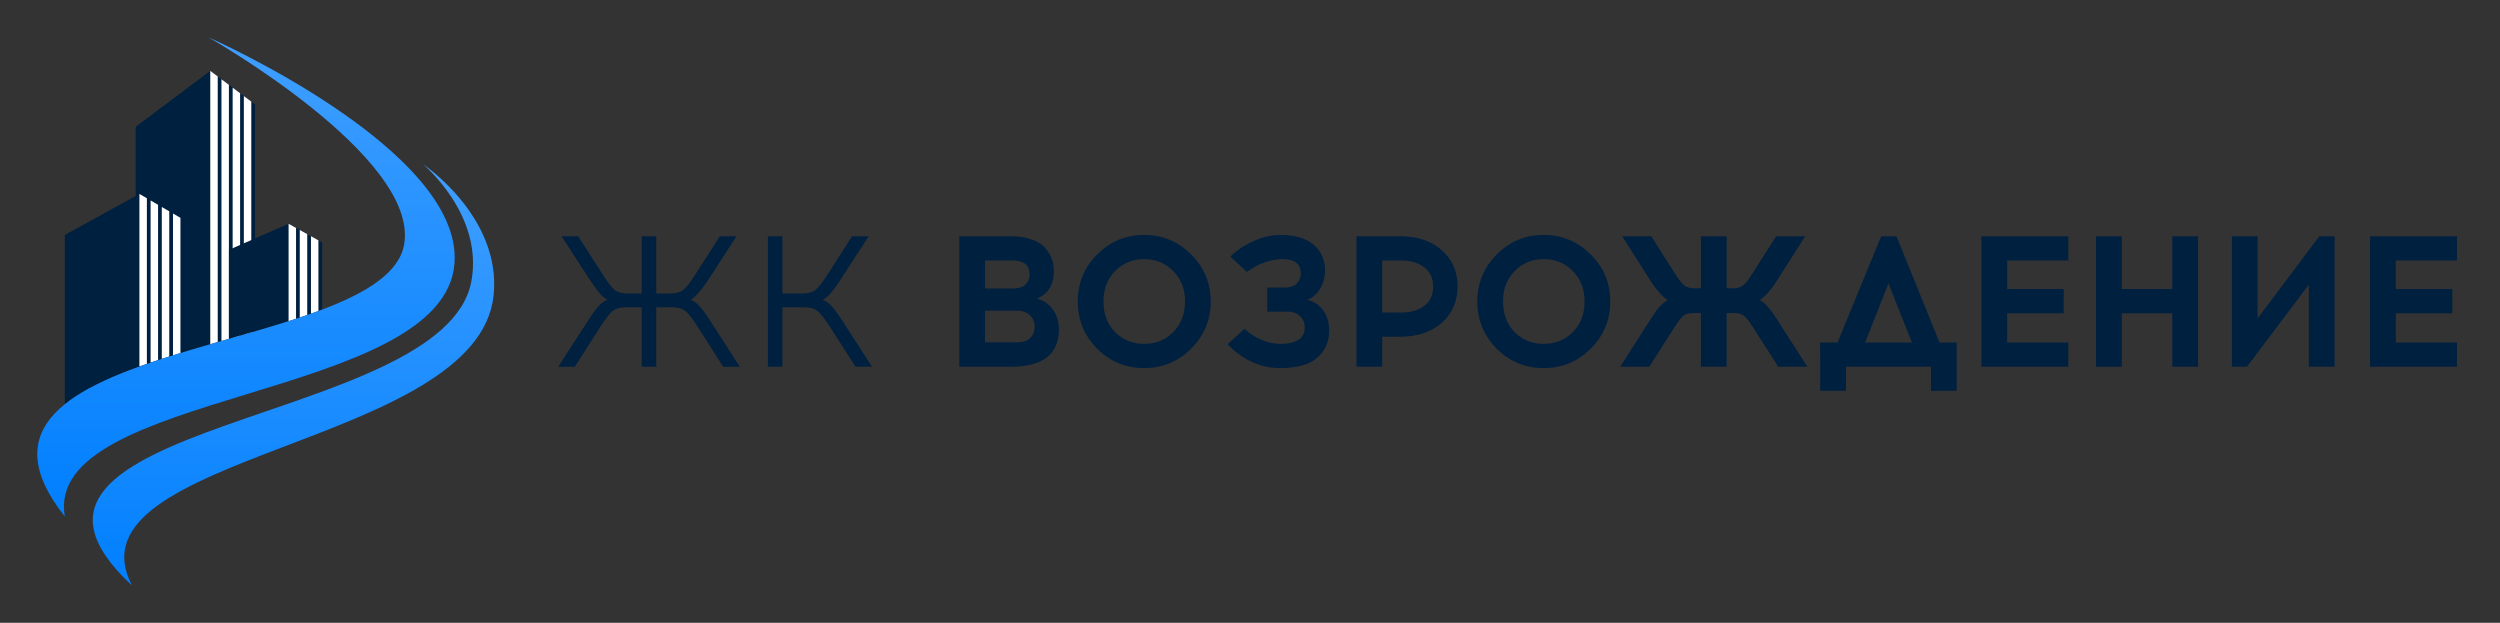 <svg width="281" height="70" fill="none" xmlns="http://www.w3.org/2000/svg"><rect width="100%" height="100%" fill="#333333" stroke="none"/><path d="M81.29 41.224l-2.976-4.652c-.53-.825-.964-1.37-1.3-1.635-.335-.265-.852-.398-1.55-.398h-1.698v6.685h-1.635V34.54h-1.697c-.698 0-1.216.133-1.551.398-.321.265-.755.81-1.3 1.635l-2.975 4.652h-1.866l3.374-5.218c.49-.755.88-1.293 1.174-1.614a2.44 2.44 0 011.027-.692c-.293-.14-.58-.363-.86-.67-.278-.322-.649-.825-1.11-1.51l-3.228-4.966h1.866l2.829 4.4c.545.84.978 1.391 1.3 1.657.335.251.852.377 1.55.377h1.467v-6.434h1.635v6.434h1.467c.713 0 1.23-.133 1.551-.398.335-.266.769-.81 1.3-1.635l2.829-4.401h1.865l-3.207 4.967c-.838 1.23-1.494 1.956-1.97 2.18.364.125.692.349.986.67.307.321.712.866 1.215 1.635l3.353 5.218H81.29zm14.867 0l-2.976-4.652c-.544-.825-.985-1.37-1.32-1.635-.321-.265-.831-.398-1.53-.398h-2.39v6.685h-1.634v-14.67h1.635v6.434H90.1c.698 0 1.208-.126 1.53-.377.335-.266.775-.818 1.32-1.656l2.83-4.401h1.864l-3.227 4.967c-.461.684-.831 1.187-1.11 1.509-.28.307-.567.53-.86.67.377.126.712.357 1.006.692.308.321.706.86 1.195 1.614l3.374 5.218h-1.866zm11.668-14.67h5.658c1.006 0 1.859.133 2.557.398.699.251 1.209.594 1.53 1.027.336.433.566.845.692 1.236.126.392.188.804.188 1.237 0 1.565-.643 2.606-1.928 3.123a3.014 3.014 0 011.824 1.215c.446.615.67 1.355.67 2.222 0 2.808-1.809 4.212-5.428 4.212h-5.763v-14.67zm2.892 2.724v3.144h3.081c.698 0 1.194-.154 1.488-.461a1.6 1.6 0 00.44-1.11c0-1.049-.643-1.573-1.928-1.573h-3.081zm0 5.638v3.563h3.479c.74 0 1.271-.16 1.593-.482.335-.336.503-.769.503-1.3a1.67 1.67 0 00-.524-1.257c-.336-.35-.859-.524-1.572-.524h-3.479zm12.604-6.308c1.453-1.467 3.213-2.2 5.281-2.2 2.068 0 3.828.733 5.282 2.2 1.467 1.453 2.2 3.213 2.2 5.281 0 2.068-.733 3.836-2.2 5.303-1.454 1.453-3.214 2.18-5.282 2.18s-3.828-.727-5.281-2.18c-1.453-1.467-2.18-3.235-2.18-5.303s.727-3.828 2.18-5.281zm8.551 1.865c-.881-.894-1.97-1.341-3.27-1.341-1.299 0-2.389.447-3.269 1.341-.867.894-1.3 2.033-1.3 3.416 0 1.397.433 2.543 1.3 3.437.88.88 1.97 1.32 3.269 1.32 1.313 0 2.403-.44 3.27-1.32.88-.894 1.32-2.04 1.32-3.437 0-1.383-.44-2.522-1.32-3.416zm10.565 1.844h1.844c.699 0 1.195-.153 1.488-.46a1.6 1.6 0 00.44-1.111c0-1.076-.684-1.614-2.054-1.614h-.104c-.587 0-1.251.133-1.991.398a6.463 6.463 0 00-1.887 1.048l-1.886-1.74a9.202 9.202 0 012.662-1.76c.992-.447 1.991-.67 2.997-.67h.146c.755.013 1.426.111 2.012.293.601.181 1.069.412 1.405.691.349.266.635.58.859.943.223.364.37.706.44 1.027.084.322.126.65.126.985 0 .797-.182 1.495-.545 2.096-.364.6-.846 1.02-1.446 1.258.754.181 1.348.58 1.781 1.194.447.615.671 1.355.671 2.222 0 1.271-.44 2.298-1.321 3.08-.866.77-2.235 1.16-4.107 1.174h-.147a7.285 7.285 0 01-3.186-.733 8.543 8.543 0 01-2.64-1.95l1.886-1.739a6.218 6.218 0 001.886 1.237c.755.307 1.474.46 2.159.46h.105c1.746-.027 2.619-.642 2.619-1.844 0-.503-.174-.922-.524-1.257-.335-.35-.859-.524-1.571-.524h-2.117v-2.704zm10.032-5.763h4.82c2.012 0 3.605.53 4.779 1.593 1.173 1.047 1.76 2.396 1.76 4.044 0 1.663-.587 3.025-1.76 4.087-1.174 1.048-2.767 1.572-4.779 1.572h-1.928v3.374h-2.892v-14.67zm2.892 8.572h2.159c1.019 0 1.865-.245 2.536-.734.684-.489 1.027-1.223 1.027-2.2 0-.937-.343-1.656-1.027-2.16-.685-.502-1.53-.754-2.536-.754h-2.159v5.848zm12.87-6.518c1.453-1.467 3.213-2.2 5.281-2.2 2.068 0 3.829.733 5.282 2.2 1.467 1.453 2.2 3.213 2.2 5.281 0 2.068-.733 3.836-2.2 5.303-1.453 1.453-3.214 2.18-5.282 2.18s-3.828-.727-5.281-2.18c-1.453-1.467-2.18-3.235-2.18-5.303s.727-3.828 2.18-5.281zm8.551 1.865c-.88-.894-1.97-1.341-3.27-1.341-1.299 0-2.389.447-3.269 1.341-.867.894-1.3 2.033-1.3 3.416 0 1.397.433 2.543 1.3 3.437.88.88 1.97 1.32 3.269 1.32 1.314 0 2.403-.44 3.27-1.32.88-.894 1.32-2.04 1.32-3.437 0-1.383-.44-2.522-1.32-3.416zm23.095 10.751l-3.018-4.715c-.349-.517-.649-.867-.901-1.048-.251-.182-.614-.273-1.09-.273h-.796v6.036h-2.892v-6.036h-.797c-.488 0-.859.091-1.11.273-.252.181-.545.53-.881 1.048l-3.018 4.715h-3.269l3.584-5.595c.67-1.034 1.264-1.67 1.781-1.908-.447-.237-1.012-.824-1.697-1.76l-3.437-5.407h3.269l2.871 4.527c.35.517.65.866.901 1.048.252.181.615.272 1.09.272h.713v-5.847h2.892V32.4h.692c.475 0 .838-.09 1.09-.272.265-.182.565-.531.901-1.048l2.892-4.527h3.269l-3.458 5.407c-.642.908-1.201 1.495-1.676 1.76.517.252 1.11.888 1.781 1.908l3.584 5.595h-3.27zm20.055 2.704h-2.892v-2.704h-9.557v2.704h-2.892V38.5h1.949l4.904-11.946h1.719l4.841 11.946h1.928v5.428zm-7.671-12.072l-2.619 6.644h5.26l-2.641-6.644zm13.343.629h6.35v2.724h-6.35v3.29h6.874v2.725h-9.766v-14.67h9.766v2.724h-6.874v3.207zm21.456 8.739h-2.892V35.21h-5.68v6.015h-2.892v-14.67h2.892v5.93h5.68v-5.93h2.892v14.67zm15.347 0h-2.892v-9.242l-6.958 9.242h-1.698v-14.67h2.893v9.242l6.937-9.242h1.718v14.67zm6.879-8.739h6.351v2.724h-6.351v3.29h6.875v2.725h-9.767v-14.67h9.767v2.724h-6.875v3.207zm-240.621 4.76V11.736l-5.03-3.772-8.384 6.287v27.097c3.209-1.178 6.814-2.21 10.388-3.232 1.014-.29 2.026-.58 3.026-.871z" fill="#002040"/><path d="M28.246 37.367V11.422l-.839-.629V37.61l.839-.243zm-1.258.363V10.479l-.839-.629v28.12l.839-.24zm-1.258.36V9.536l-.838-.629V38.33l.747-.213c.03-.01.06-.018.091-.027zm-1.257.36V8.593l-.838-.63v30.728l.838-.24z" fill="#fff"/><path d="M36.21 34.8v-7.554l-3.773-2.096-6.706 2.934V38.09c3.687-1.054 7.337-2.1 10.478-3.29z" fill="#002040"/><path d="M35.79 34.956v-7.943l-.838-.466v8.712c.283-.1.563-.201.839-.303zm-1.257.45v-9.092l-.839-.466v9.843a80.3 80.3 0 00.839-.285zm-1.258.424V25.616l-.838-.466V36.1c.282-.09.561-.18.838-.271z" fill="#fff"/><path d="M20.7 39.555V24.73l-5.03-2.934-8.383 4.611v19.025c3.056-2.46 8.04-4.255 13.413-5.877z" fill="#002040"/><path d="M20.281 39.682V24.486l-.838-.489V39.94l.838-.258zM16.509 40.9a72.18 72.18 0 00-.839.296v-19.4l.839.49V40.9zm1.257-.424a87.54 87.54 0 00-.838.28V22.53l.838.489v17.457zm1.258-.404c-.281.088-.56.178-.838.268V23.264l.838.489v16.319zm1.233 6.616l.024-.009v.023l-.024-.014z" fill="#fff"/><path d="M51.09 29.55C50.01 45.06 4.771 43.803 7.286 58.055c-16.138-20.33 35.968-17.815 38.144-30.6 1.676-9.85-22.006-23.263-22.006-23.263s28.554 12.575 27.664 25.36z" fill="url(#paint0_linear_2_151)"/><path d="M55.49 33.114c-1.63 17.14-48.411 17.814-40.657 32.695-20.12-18.653 35.079-17.815 38.144-34.162 1.415-7.545-5.45-13.204-5.45-13.204s8.803 5.869 7.965 14.671z" fill="url(#paint1_linear_2_151)"/><defs><linearGradient id="paint0_linear_2_151" x1="27.651" y1="4.191" x2="27.651" y2="58.054" gradientUnits="userSpaceOnUse"><stop stop-color="#409FFF"/><stop offset="1" stop-color="#007FFF"/></linearGradient><linearGradient id="paint1_linear_2_151" x1="32.989" y1="18.443" x2="32.989" y2="65.809" gradientUnits="userSpaceOnUse"><stop stop-color="#409FFF"/><stop offset="1" stop-color="#007FFF"/></linearGradient></defs></svg>